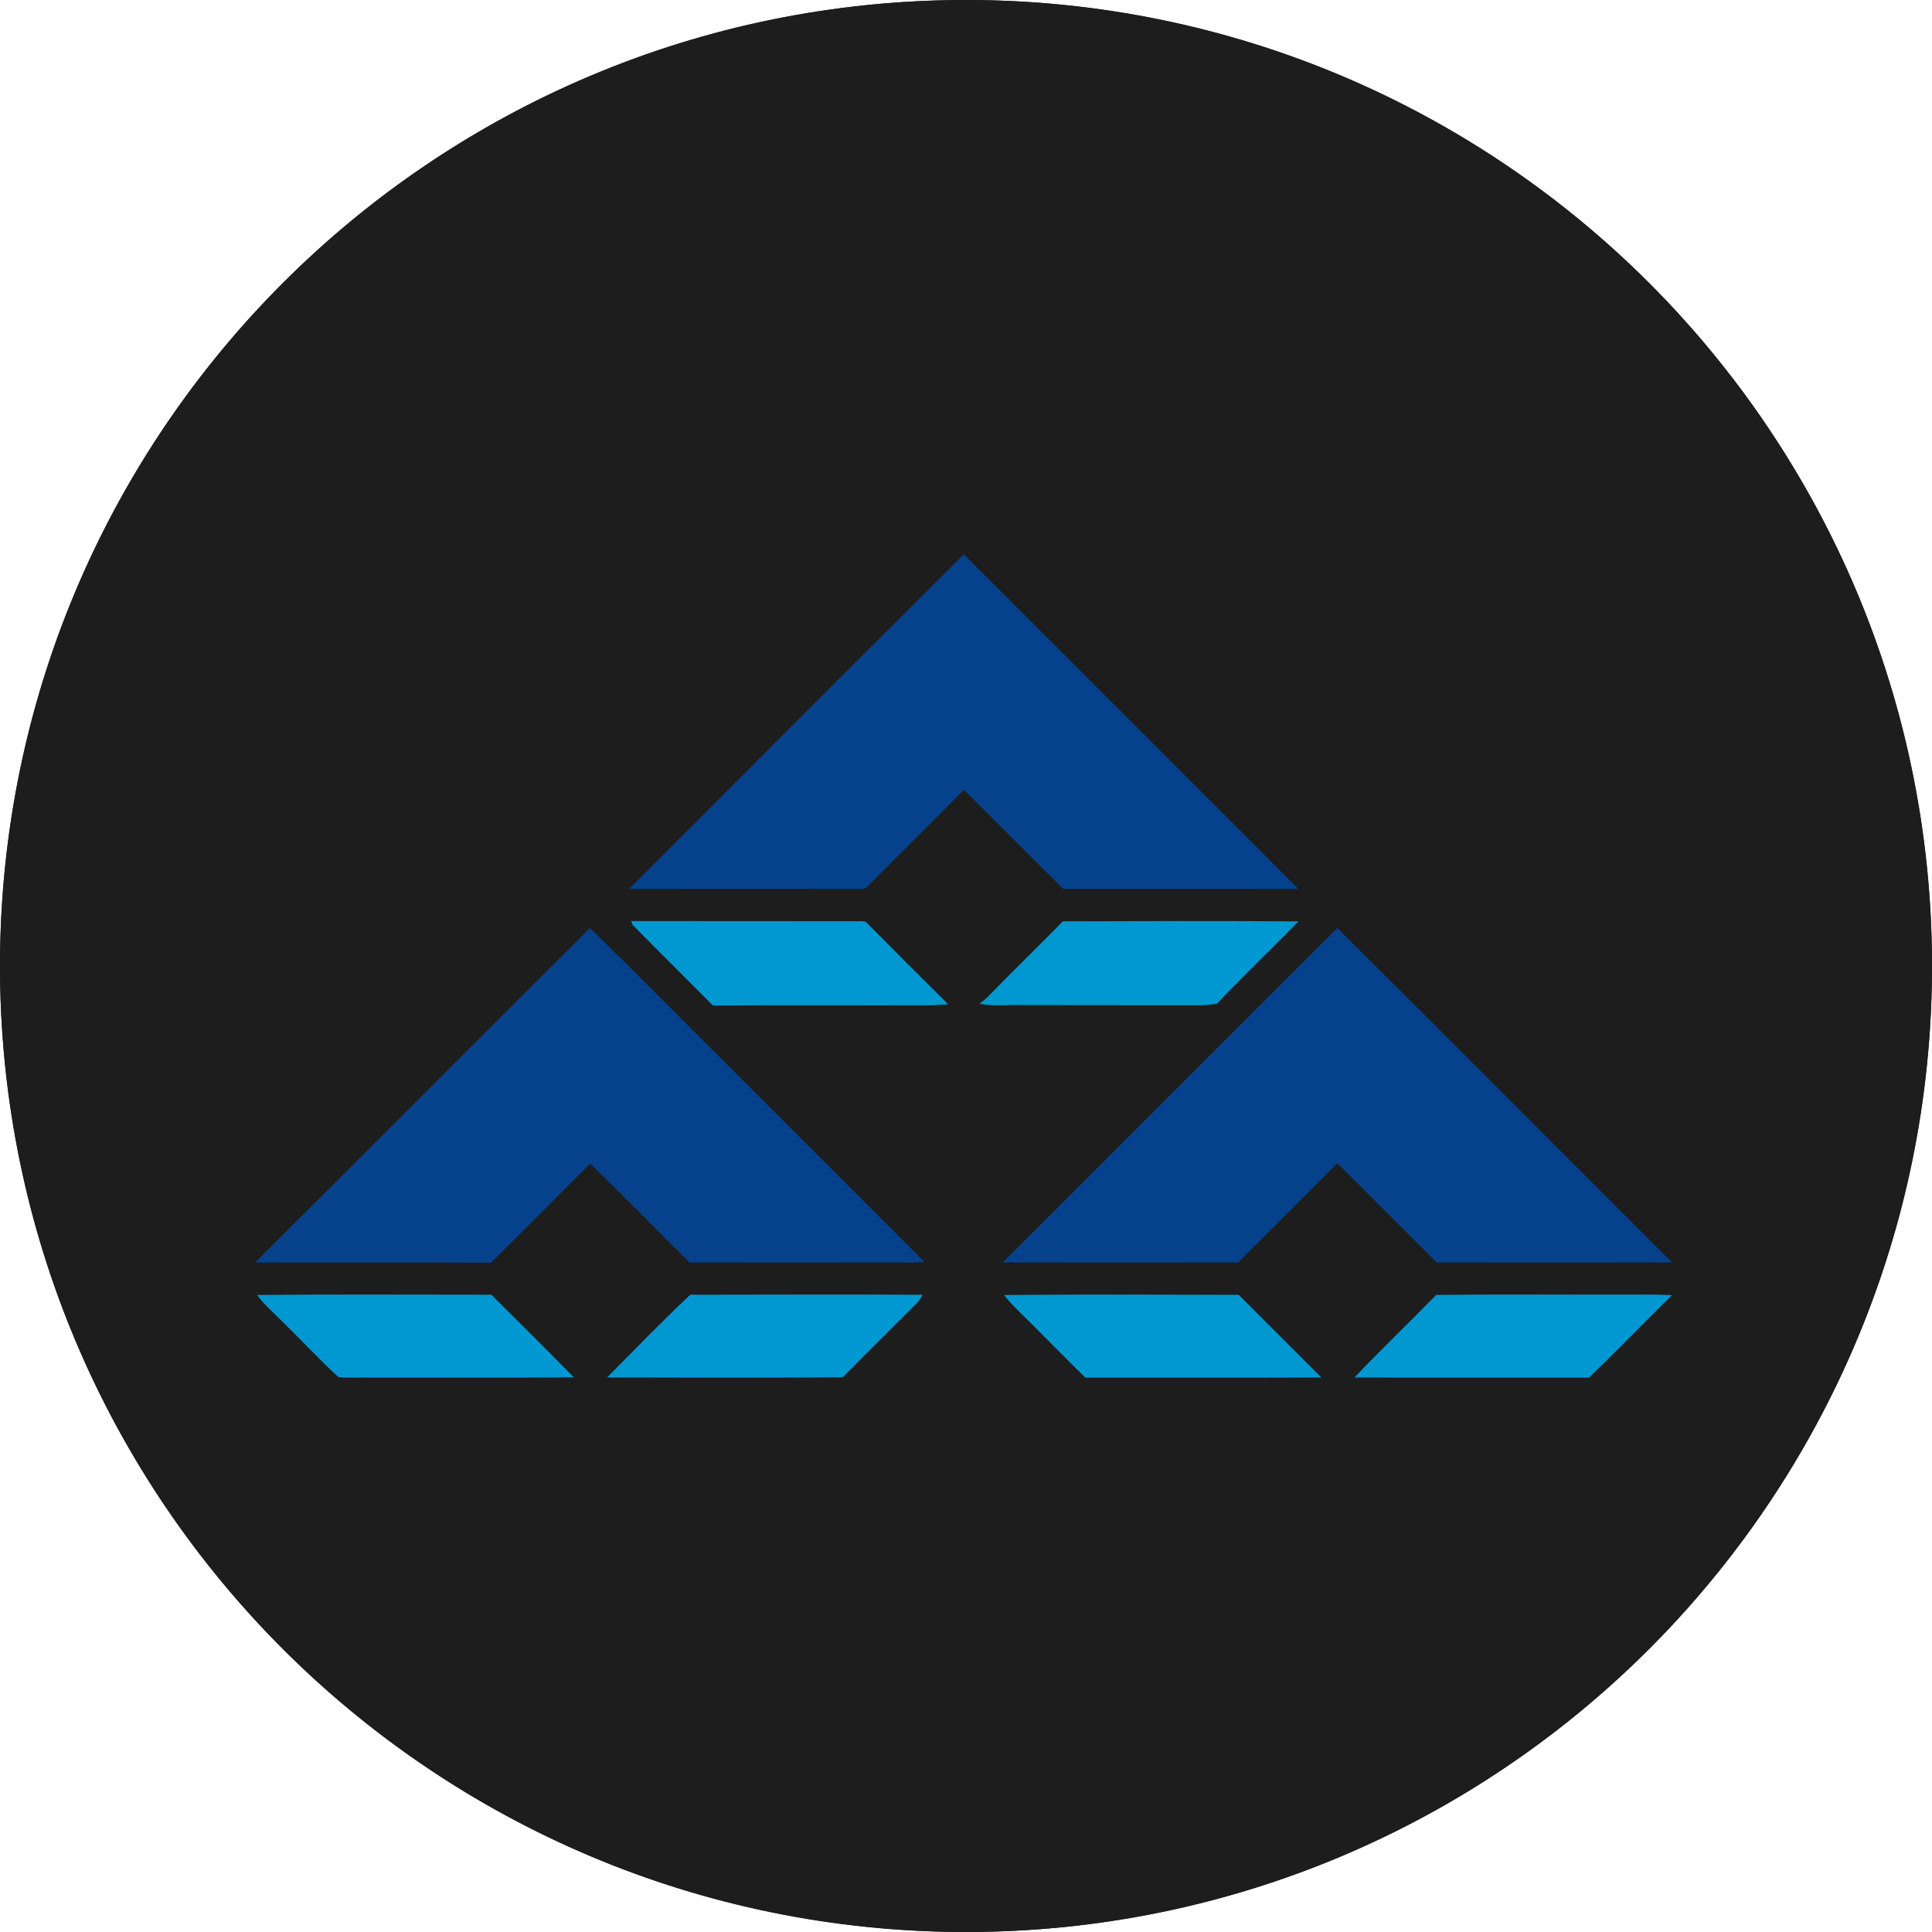 <svg width="60" height="60" viewBox="0 0 60 60" fill="none" xmlns="http://www.w3.org/2000/svg">
<g clip-path="url(#clip0_6749_54716)">
<path d="M0 30C0 13.431 13.431 0 30 0C46.569 0 60 13.431 60 30C60 46.569 46.569 60 30 60C13.431 60 0 46.569 0 30Z" fill="#1D1D1D"/>
<circle cx="30" cy="30" r="30" fill="#1D1D1D"/>
<path d="M19.537 27.605C22.999 24.139 26.461 20.671 29.931 17.213C33.395 20.677 36.861 24.139 40.323 27.605C37.889 27.609 35.453 27.605 33.019 27.607C31.987 26.583 30.967 25.549 29.931 24.529C28.993 25.495 28.027 26.433 27.083 27.391C26.989 27.477 26.909 27.621 26.761 27.605C24.353 27.605 21.945 27.609 19.537 27.605Z" fill="#06428B"/>
<path d="M7.926 39.206C11.396 35.748 14.852 32.278 18.32 28.82C19.78 30.238 21.202 31.694 22.646 33.126C24.668 35.148 26.688 37.17 28.712 39.19C28.414 39.226 28.112 39.204 27.812 39.208C25.682 39.208 23.55 39.212 21.418 39.208C20.384 38.188 19.372 37.146 18.328 36.136C17.308 37.168 16.282 38.194 15.252 39.214C12.81 39.204 10.368 39.214 7.924 39.208L7.926 39.206Z" fill="#06428B"/>
<path d="M31.141 39.204C34.607 35.746 38.063 32.276 41.531 28.82C45.005 32.27 48.459 35.744 51.925 39.204C49.489 39.214 47.055 39.208 44.619 39.208C43.589 38.182 42.561 37.154 41.533 36.124C40.507 37.154 39.477 38.178 38.451 39.208C36.013 39.208 33.575 39.214 31.137 39.204H31.141Z" fill="#06428B"/>
<path d="M19.604 28.604C21.964 28.61 24.324 28.604 26.684 28.608C26.772 28.613 26.88 28.596 26.94 28.681C27.77 29.521 28.608 30.355 29.446 31.189C29.278 31.2 29.11 31.213 28.942 31.22C26.676 31.227 24.408 31.212 22.14 31.227C21.312 30.392 20.476 29.564 19.648 28.724L19.602 28.605L19.604 28.604Z" fill="#0198D2"/>
<path d="M33.01 28.612C35.45 28.604 37.888 28.598 40.328 28.614C39.49 29.472 38.618 30.298 37.796 31.17C37.634 31.196 37.47 31.218 37.304 31.218C35.472 31.214 33.638 31.22 31.806 31.214C31.344 31.192 30.876 31.266 30.42 31.17C30.504 31.106 30.592 31.044 30.666 30.968C31.438 30.172 32.236 29.404 33.01 28.61V28.612Z" fill="#0198D2"/>
<path d="M7.984 40.216C10.41 40.192 12.836 40.208 15.26 40.208C16.116 41.06 16.974 41.912 17.822 42.774C15.702 42.794 13.582 42.778 11.462 42.782C11.144 42.772 10.824 42.804 10.508 42.764C9.882 42.194 9.31 41.566 8.7 40.976C8.454 40.73 8.19 40.498 7.982 40.216H7.984Z" fill="#0198D2"/>
<path d="M21.439 40.209C23.846 40.203 26.252 40.199 28.655 40.209C28.605 40.297 28.553 40.387 28.482 40.461C27.715 41.233 26.939 41.995 26.175 42.771C23.735 42.795 21.296 42.781 18.855 42.777C19.709 41.915 20.553 41.041 21.438 40.209H21.439Z" fill="#0198D2"/>
<path d="M31.184 40.218C33.612 40.194 36.04 40.206 38.468 40.212C39.324 41.068 40.18 41.923 41.036 42.779C38.592 42.789 36.15 42.783 33.706 42.783C33.126 42.212 32.554 41.63 31.976 41.053C31.706 40.782 31.416 40.523 31.184 40.218Z" fill="#0198D2"/>
<path d="M42.065 42.777C42.892 41.907 43.763 41.075 44.602 40.215C46.489 40.191 48.374 40.211 50.263 40.205C50.816 40.209 51.37 40.193 51.926 40.221C51.059 41.069 50.222 41.949 49.343 42.785C46.916 42.779 44.49 42.793 42.066 42.777H42.065Z" fill="#0198D2"/>
</g>
<defs>
<clipPath id="clip0_6749_54716">
<path d="M0 30C0 13.431 13.431 0 30 0C46.569 0 60 13.431 60 30C60 46.569 46.569 60 30 60C13.431 60 0 46.569 0 30Z" fill="white"/>
</clipPath>
</defs>
</svg>

